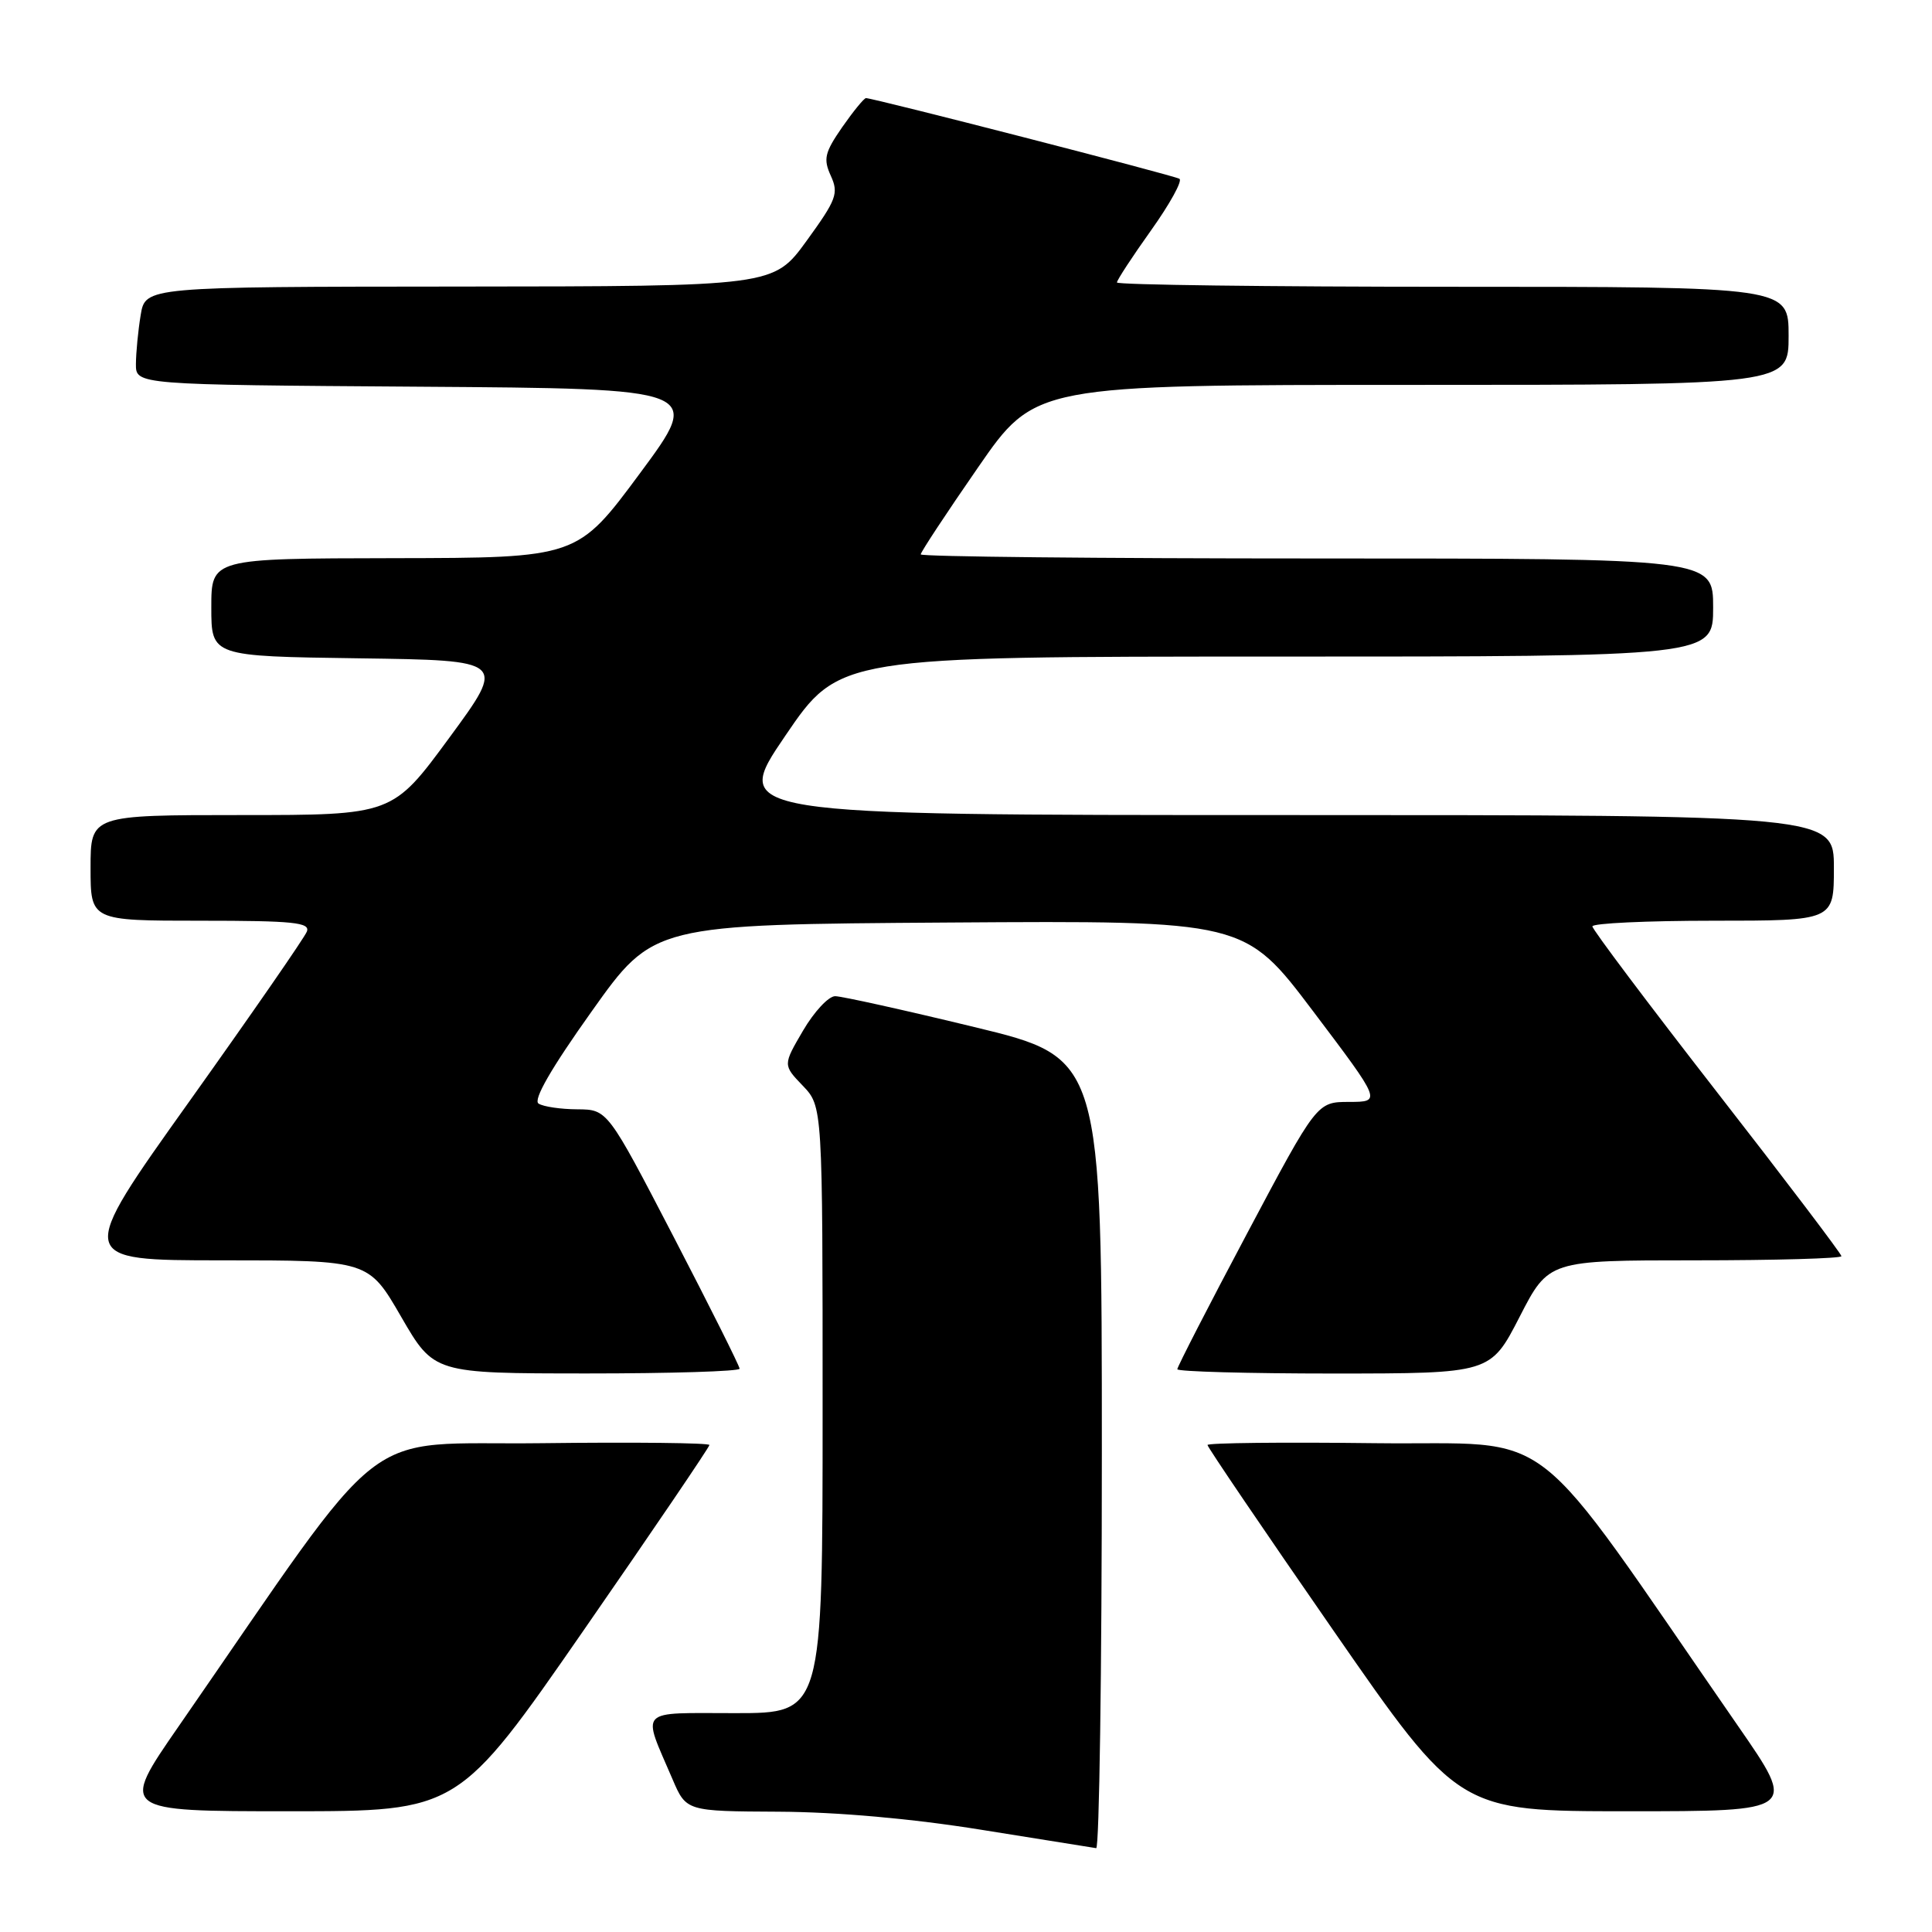 <?xml version="1.0" encoding="UTF-8" standalone="no"?>
<!DOCTYPE svg PUBLIC "-//W3C//DTD SVG 1.1//EN" "http://www.w3.org/Graphics/SVG/1.1/DTD/svg11.dtd" >
<svg xmlns="http://www.w3.org/2000/svg" xmlns:xlink="http://www.w3.org/1999/xlink" version="1.1" viewBox="0 0 256 256">
 <g >
 <path fill="currentColor"
d=" M 146.00 192.59 C 146.00 140.17 146.00 140.17 129.11 136.09 C 119.83 133.84 111.52 132.00 110.66 132.00 C 109.79 132.00 107.88 134.05 106.41 136.56 C 103.74 141.12 103.74 141.12 106.37 143.86 C 109.00 146.61 109.00 146.61 109.00 186.80 C 109.00 227.00 109.00 227.00 97.43 227.00 C 84.33 227.00 85.04 226.25 89.11 235.75 C 90.93 240.00 90.93 240.00 103.21 240.06 C 110.96 240.10 120.86 240.98 130.00 242.45 C 137.97 243.73 144.84 244.83 145.25 244.89 C 145.66 244.95 146.00 221.41 146.00 192.59 Z  M 77.36 215.99 C 86.51 202.79 94.00 191.75 94.00 191.47 C 94.00 191.19 84.01 191.08 71.80 191.23 C 47.07 191.53 52.20 187.53 23.67 228.75 C 15.88 240.00 15.88 240.00 38.30 240.00 C 60.72 240.00 60.72 240.00 77.36 215.99 Z  M 230.33 228.75 C 201.80 187.53 206.93 191.53 182.20 191.23 C 169.99 191.08 160.00 191.19 160.00 191.47 C 160.00 191.75 167.49 202.79 176.64 215.99 C 193.28 240.00 193.28 240.00 215.70 240.00 C 238.12 240.00 238.12 240.00 230.33 228.75 Z  M 98.00 181.36 C 98.00 181.01 94.06 173.14 89.25 163.87 C 80.50 147.02 80.50 147.02 76.50 146.99 C 74.30 146.98 71.99 146.64 71.36 146.23 C 70.62 145.75 73.01 141.58 78.41 134.00 C 86.58 122.50 86.58 122.50 125.75 122.24 C 164.92 121.98 164.92 121.98 173.99 133.99 C 183.06 146.00 183.06 146.00 178.78 146.01 C 174.50 146.01 174.50 146.01 165.25 163.43 C 160.16 173.01 156.00 181.11 156.00 181.43 C 156.00 181.74 165.34 182.00 176.75 182.00 C 197.50 181.99 197.50 181.99 201.35 174.50 C 205.20 167.00 205.20 167.00 224.60 167.00 C 235.27 167.00 244.00 166.75 244.00 166.45 C 244.00 166.15 236.58 156.36 227.50 144.70 C 218.43 133.04 211.00 123.16 211.00 122.75 C 211.00 122.34 218.20 122.00 227.00 122.00 C 243.00 122.00 243.00 122.00 243.00 115.00 C 243.00 108.00 243.00 108.00 169.95 108.00 C 96.90 108.00 96.90 108.00 104.05 97.50 C 111.19 87.00 111.19 87.00 169.10 87.00 C 227.00 87.00 227.00 87.00 227.00 80.50 C 227.00 74.00 227.00 74.00 174.50 74.00 C 145.62 74.00 122.00 73.76 122.00 73.46 C 122.00 73.16 125.41 67.98 129.58 61.96 C 137.15 51.00 137.15 51.00 187.08 51.00 C 237.00 51.00 237.00 51.00 237.00 44.50 C 237.00 38.00 237.00 38.00 192.50 38.00 C 168.02 38.00 148.00 37.74 148.00 37.43 C 148.00 37.12 150.04 34.00 152.53 30.51 C 155.02 27.01 156.71 23.95 156.28 23.69 C 155.54 23.24 115.74 13.00 114.75 13.00 C 114.49 13.00 113.07 14.74 111.59 16.86 C 109.27 20.22 109.07 21.06 110.09 23.30 C 111.15 25.63 110.84 26.45 106.88 31.91 C 102.50 37.94 102.50 37.94 60.88 37.97 C 19.26 38.00 19.26 38.00 18.64 41.75 C 18.30 43.81 18.02 46.73 18.01 48.24 C 18.00 50.98 18.00 50.98 55.55 51.24 C 93.10 51.50 93.10 51.50 84.80 62.71 C 76.50 73.92 76.50 73.92 52.25 73.96 C 28.00 74.00 28.00 74.00 28.00 80.48 C 28.00 86.96 28.00 86.96 47.54 87.23 C 67.07 87.50 67.07 87.50 59.54 97.75 C 52.01 108.00 52.01 108.00 32.00 108.00 C 12.00 108.00 12.00 108.00 12.00 115.00 C 12.00 122.00 12.00 122.00 26.61 122.00 C 38.90 122.00 41.13 122.23 40.66 123.44 C 40.36 124.23 33.35 134.35 25.09 145.94 C 10.07 167.00 10.07 167.00 29.45 167.00 C 48.83 167.00 48.83 167.00 53.16 174.49 C 57.50 181.98 57.50 181.98 77.75 181.99 C 88.89 181.99 98.00 181.71 98.00 181.36 Z "/>
</g>
</svg>